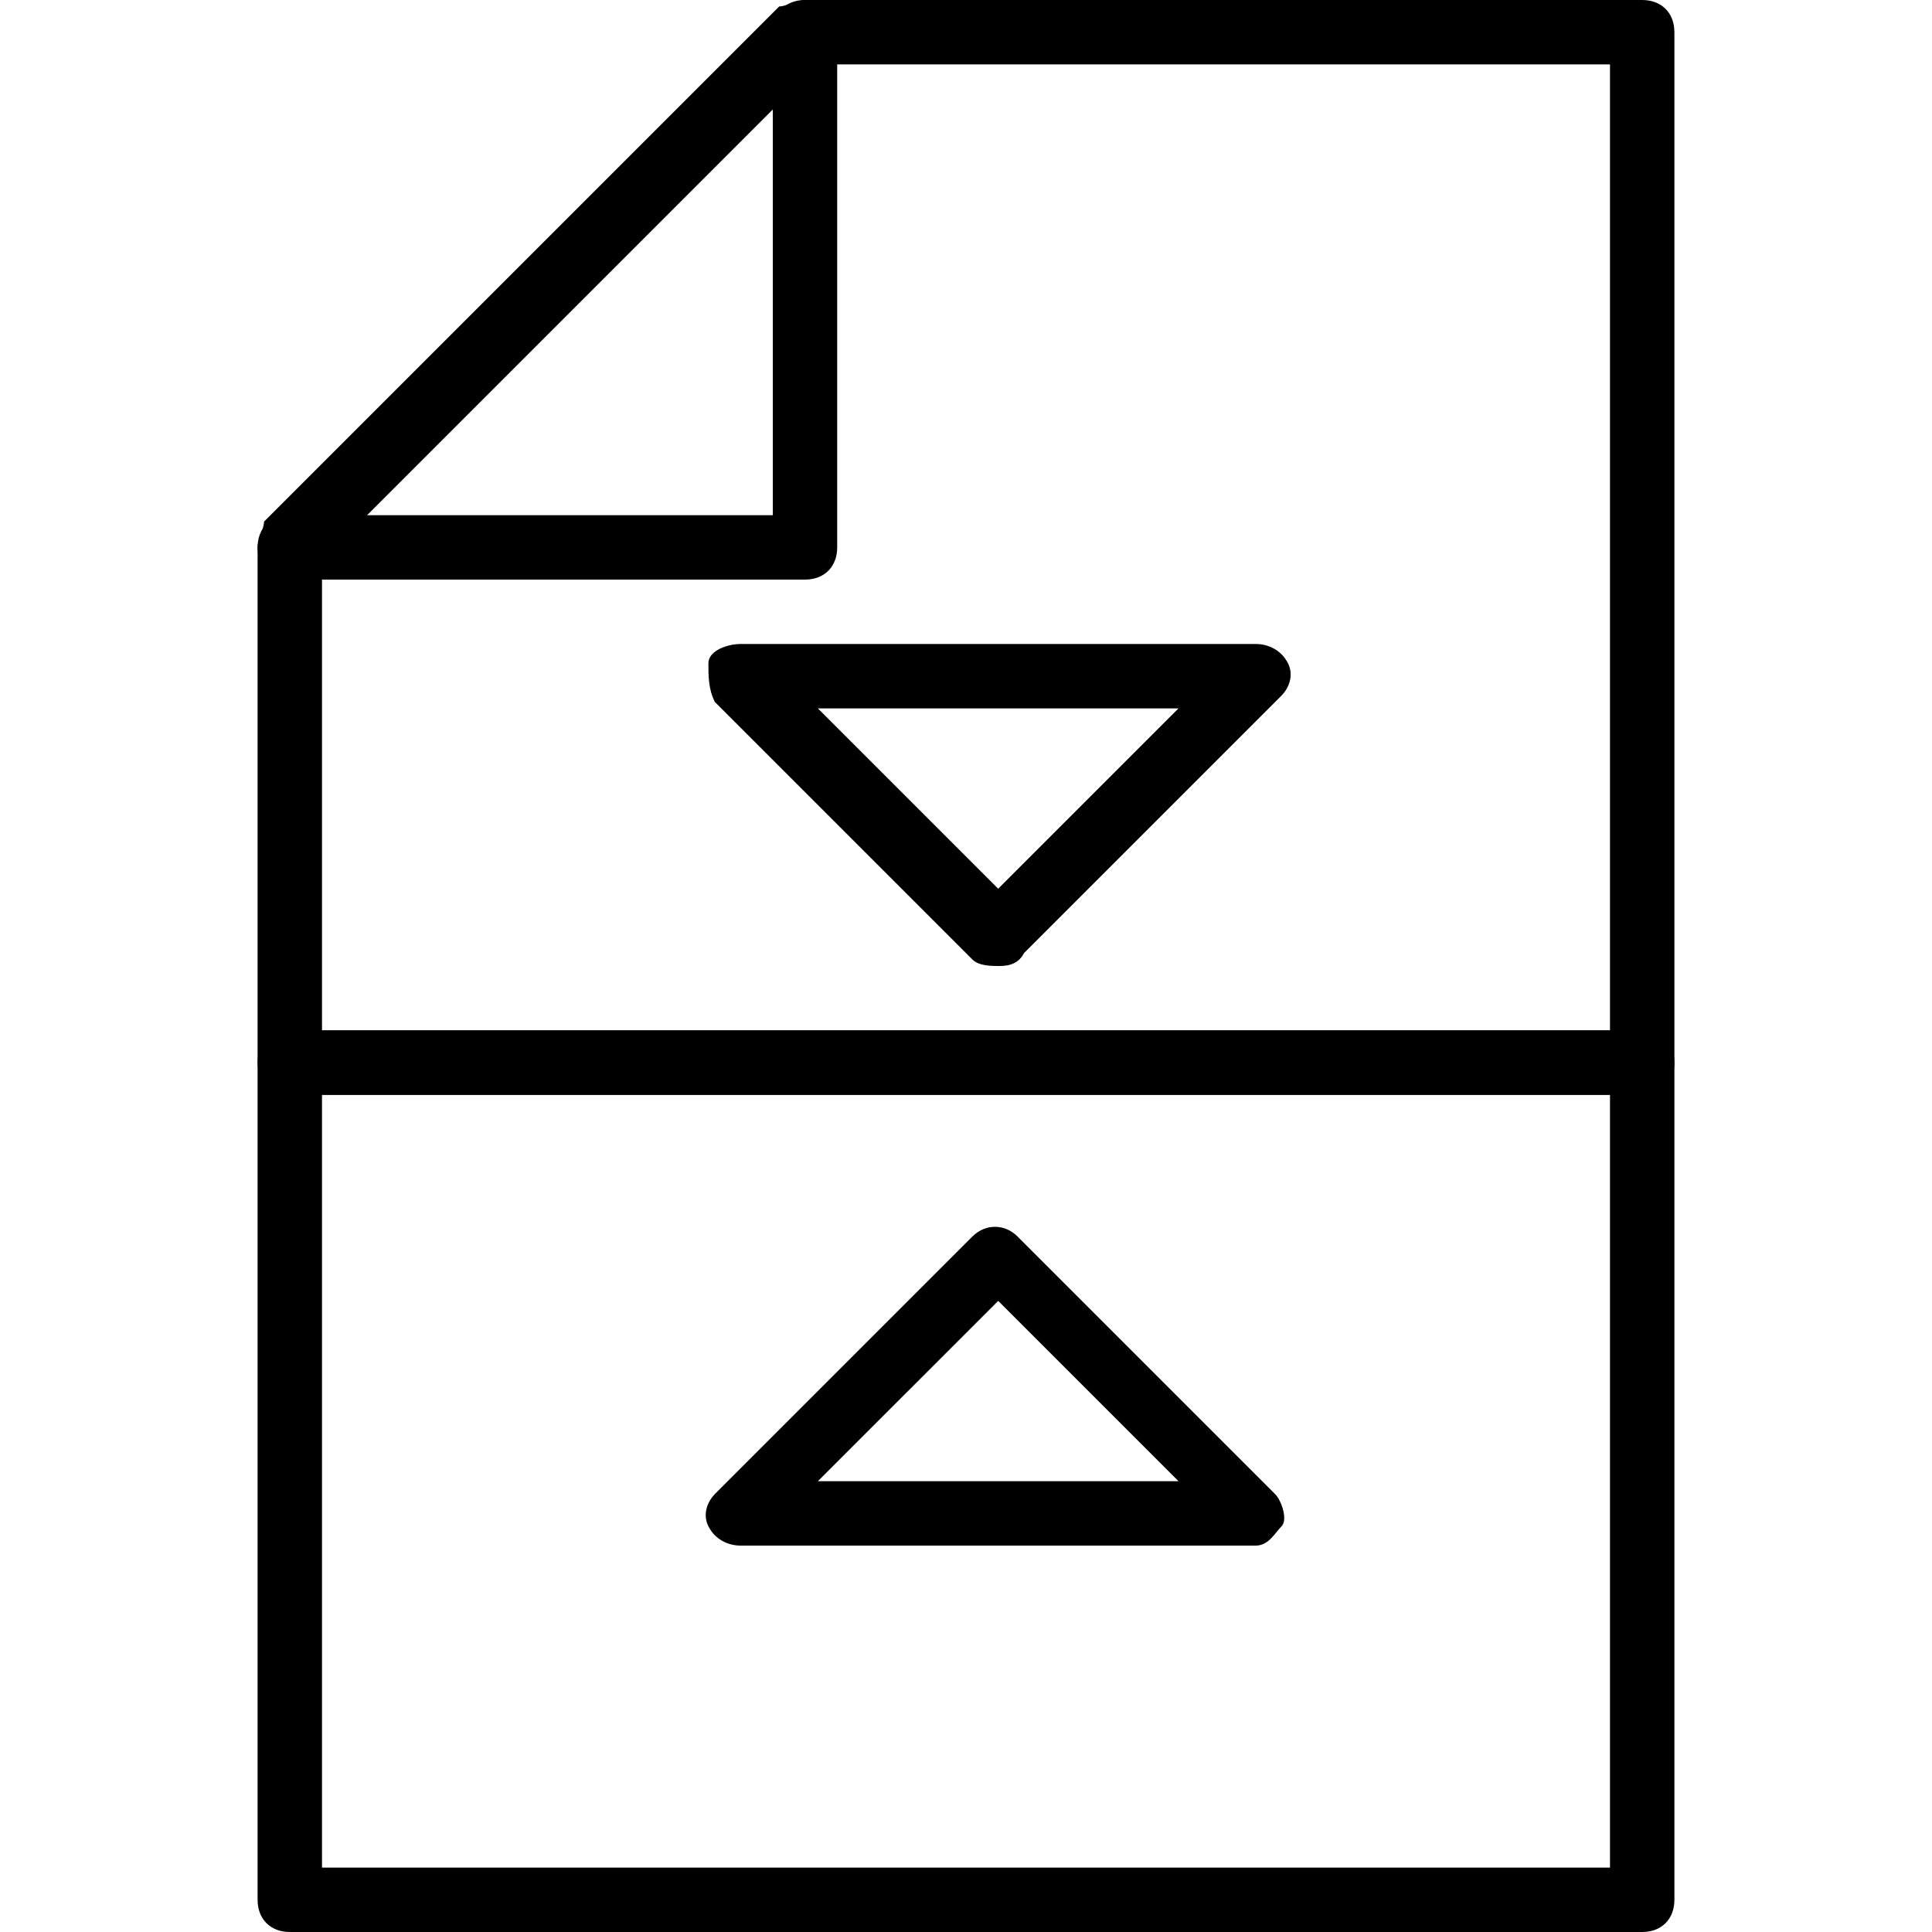 <?xml version="1.0" encoding="utf-8"?>
<!-- Generator: Adobe Illustrator 19.0.0, SVG Export Plug-In . SVG Version: 6.00 Build 0)  -->
<svg version="1.1" id="Layer_1" xmlns="http://www.w3.org/2000/svg" xmlns:xlink="http://www.w3.org/1999/xlink" x="0px" y="0px"
	 viewBox="0 0 30 30" style="enable-background:new 0 0 30 30;" xml:space="preserve">
<g>
	<g>
		<g>
			<g>
				<path d="M25.5,17h-21C4.2,17,4,16.8,4,16.5v-8c0-0.1,0.1-0.3,0.1-0.4l8-8C12.2,0.1,12.4,0,12.5,0h13C25.8,0,26,0.2,26,0.5v16
					C26,16.8,25.8,17,25.5,17z M5,16h20V1H12.7L5,8.7V16z"/>
			</g>
			<g>
				<path d="M12.5,9h-8C4.2,9,4,8.8,4,8.5S4.2,8,4.5,8H12V0.5C12,0.2,12.2,0,12.5,0S13,0.2,13,0.5v8C13,8.8,12.8,9,12.5,9z"/>
			</g>
		</g>
	</g>
	<g>
		<path d="M25.5,30h-21C4.2,30,4,29.8,4,29.5v-13C4,16.2,4.2,16,4.5,16h21c0.3,0,0.5,0.2,0.5,0.5v13C26,29.8,25.8,30,25.5,30z M5,29
			h20V17H5V29z"/>
	</g>
	<g>
		<path d="M15.5,15c-0.1,0-0.3,0-0.4-0.1l-4-4C11,10.7,11,10.5,11,10.3s0.3-0.3,0.5-0.3h8c0.2,0,0.4,0.1,0.5,0.3s0,0.4-0.1,0.5l-4,4
			C15.8,15,15.6,15,15.5,15z M12.7,11l2.8,2.8l2.8-2.8H12.7z"/>
	</g>
	<g>
		<path d="M19.5,24h-8c-0.2,0-0.4-0.1-0.5-0.3s0-0.4,0.1-0.5l4-4c0.2-0.2,0.5-0.2,0.7,0l4,4c0.1,0.1,0.2,0.4,0.1,0.5
			S19.7,24,19.5,24z M12.7,23h5.6l-2.8-2.8L12.7,23z"/>
	</g>
</g>
</svg>
